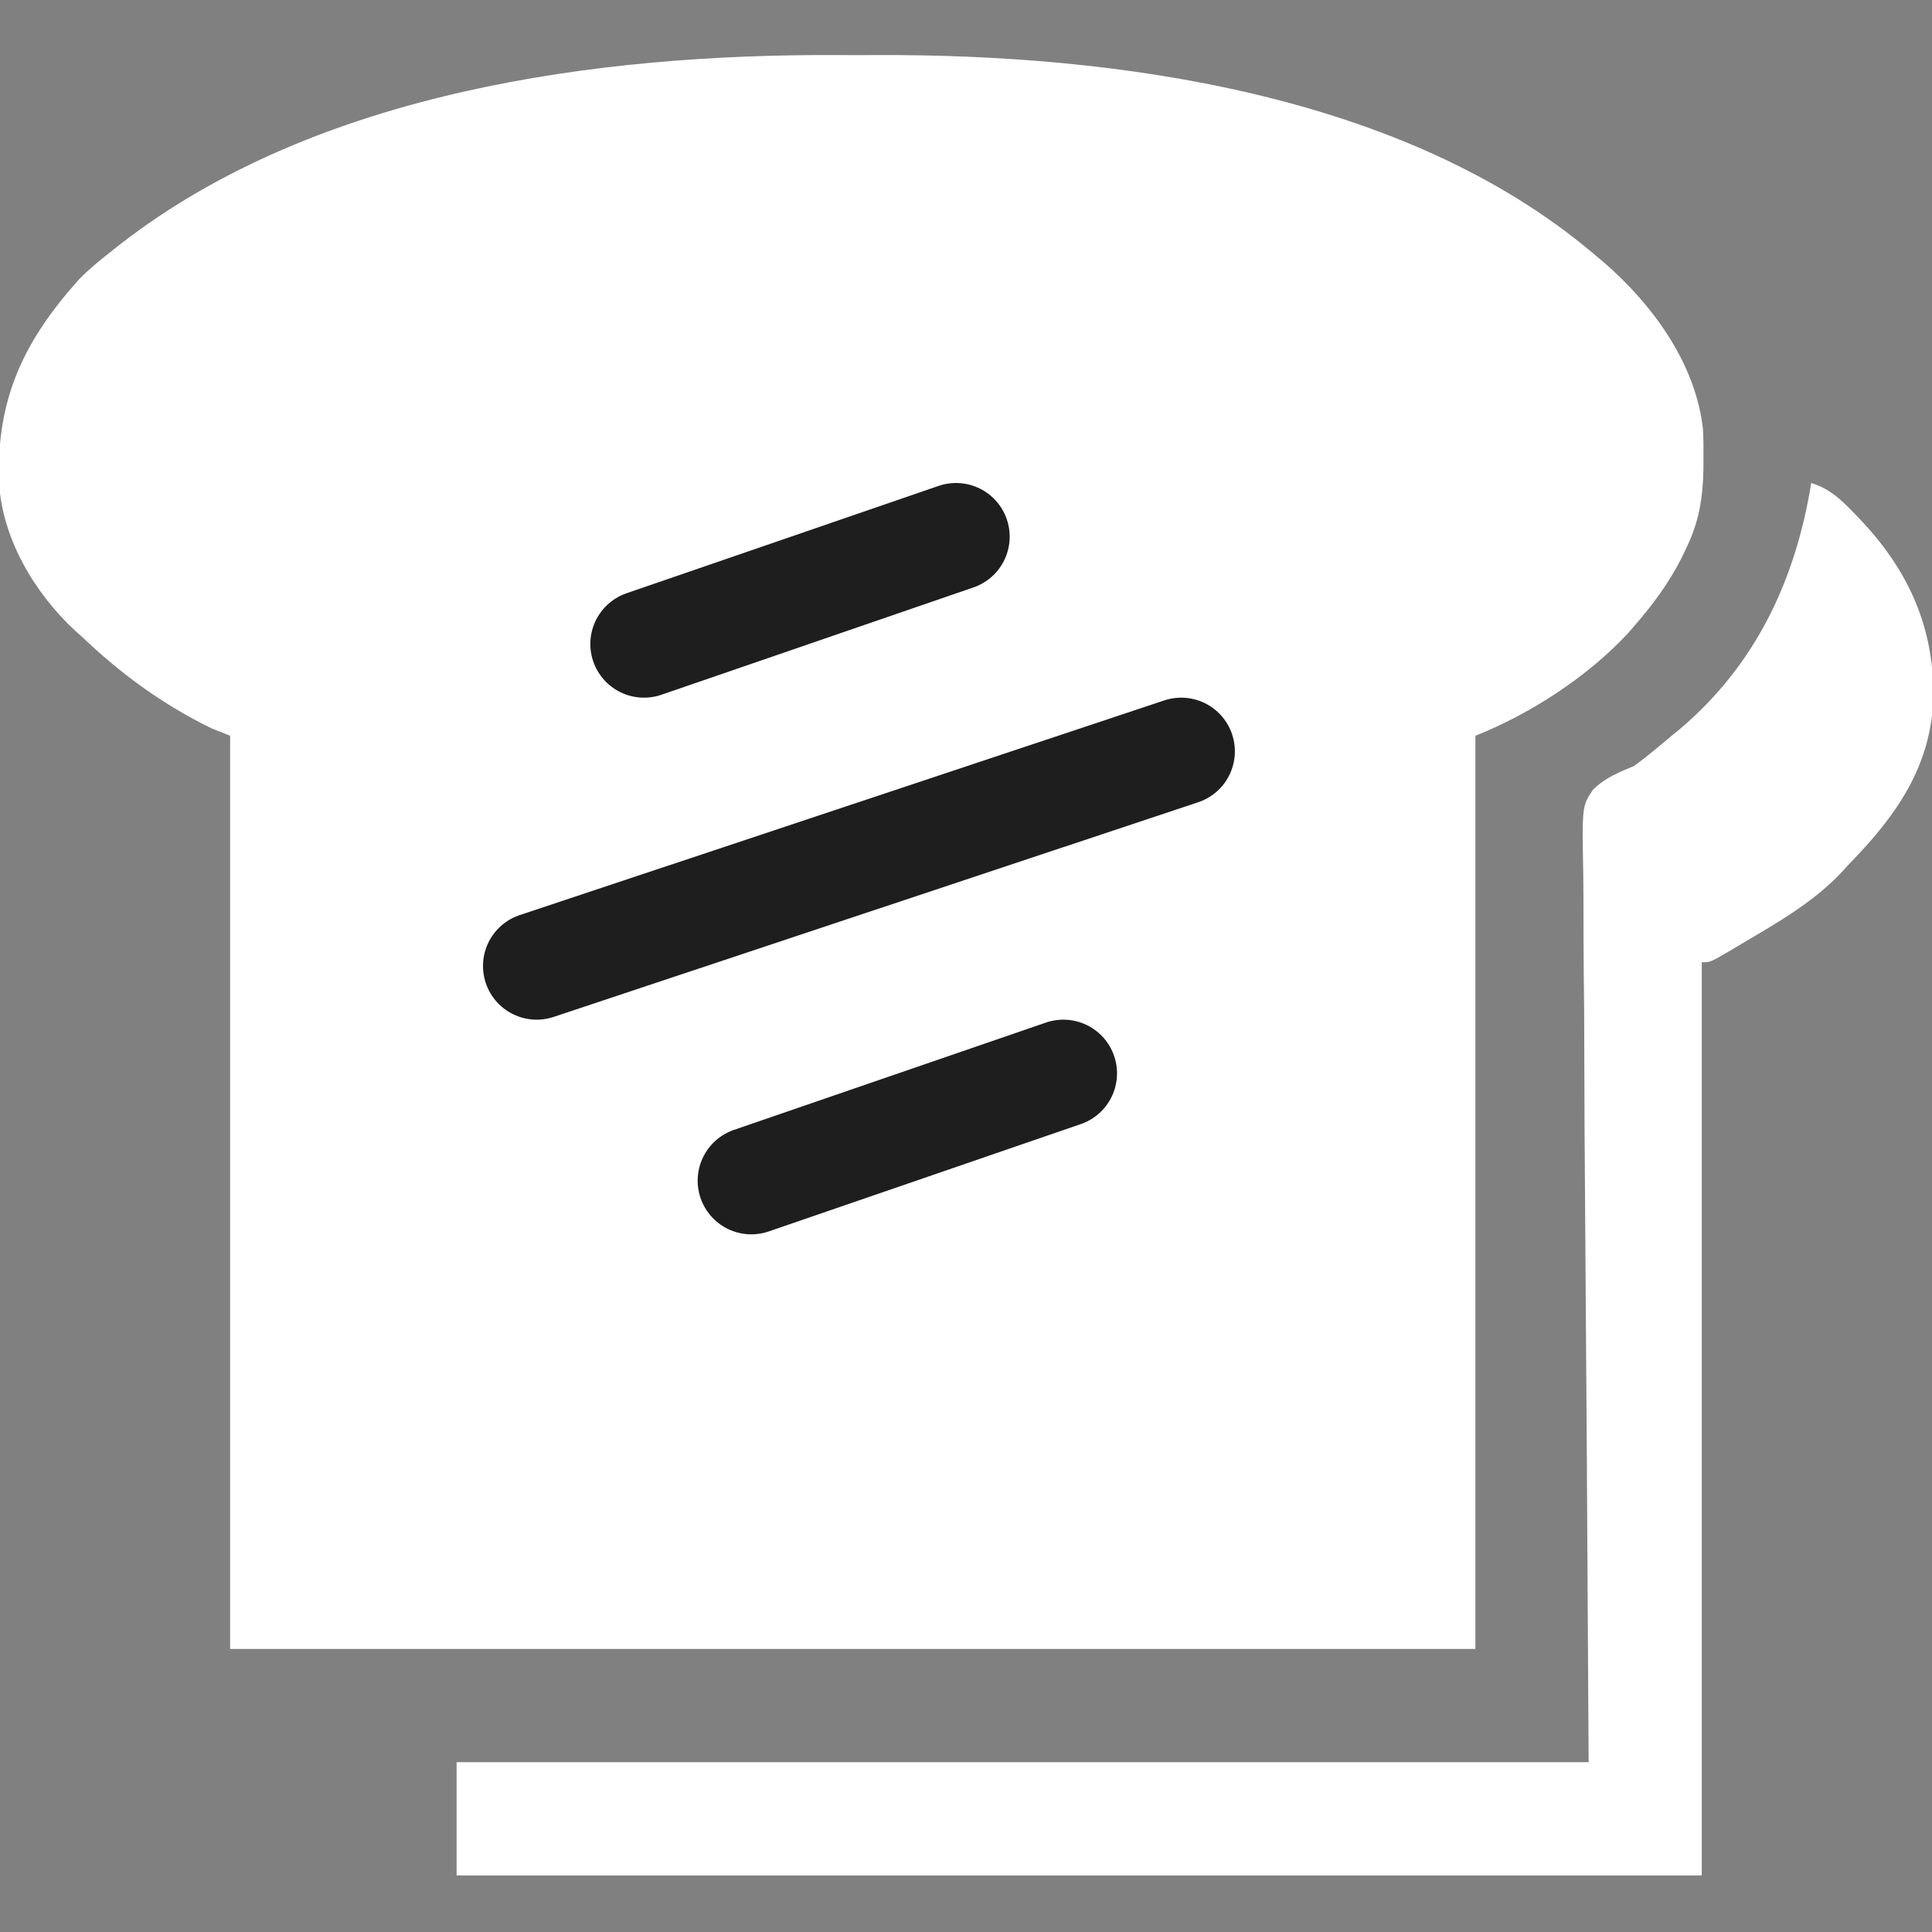 <svg width="18" height="18" viewBox="0 0 18 18" fill="none" xmlns="http://www.w3.org/2000/svg">
<rect x="0" y="0" width="18" height="18" fill="#808080" stroke="none"/>
<g clip-path="url(#clip0_1343_10373)">
<path d="M7.804 0.513C7.922 0.514 8.04 0.514 8.157 0.513C10.384 0.503 13.071 0.868 14.836 2.355C14.887 2.397 14.887 2.397 14.939 2.441C15.393 2.834 15.797 3.382 15.866 3.996C15.871 4.092 15.872 4.188 15.871 4.284C15.871 4.335 15.871 4.335 15.87 4.387C15.864 4.645 15.828 4.863 15.715 5.097C15.699 5.13 15.684 5.162 15.668 5.196C15.548 5.433 15.397 5.636 15.223 5.836C15.192 5.871 15.192 5.871 15.161 5.907C14.781 6.312 14.259 6.65 13.746 6.855C13.746 9.663 13.746 12.47 13.746 15.363C9.918 15.363 6.089 15.363 2.144 15.363C2.144 12.555 2.144 9.748 2.144 6.855C2.086 6.832 2.028 6.809 1.969 6.785C1.523 6.567 1.131 6.283 0.773 5.941C0.749 5.92 0.725 5.898 0.7 5.876C0.317 5.521 0.015 5.008 -0.01 4.48C-0.031 3.709 0.223 3.175 0.738 2.601C0.826 2.511 0.92 2.433 1.02 2.355C1.056 2.326 1.092 2.297 1.13 2.268C2.955 0.855 5.56 0.502 7.804 0.513Z" fill="white"/>
<path d="M16.875 4.5C17.038 4.55 17.141 4.644 17.258 4.764C17.276 4.783 17.294 4.802 17.313 4.821C17.77 5.296 18.015 5.823 18.013 6.481C17.999 7.135 17.666 7.601 17.227 8.051C17.206 8.074 17.185 8.097 17.163 8.121C16.895 8.41 16.537 8.609 16.2 8.809C16.161 8.832 16.161 8.832 16.121 8.856C15.935 8.965 15.935 8.965 15.855 8.965C15.855 11.772 15.855 14.58 15.855 17.473C12.027 17.473 8.198 17.473 4.254 17.473C4.254 17.125 4.254 16.777 4.254 16.418C7.734 16.418 11.215 16.418 14.801 16.418C14.784 13.469 14.784 13.469 14.763 10.52C14.761 9.95 14.761 9.95 14.76 9.683C14.76 9.496 14.759 9.31 14.756 9.123C14.753 8.885 14.753 8.647 14.753 8.409C14.753 8.322 14.752 8.235 14.751 8.147C14.739 7.51 14.739 7.51 14.842 7.357C14.952 7.248 15.082 7.195 15.223 7.137C15.285 7.092 15.346 7.045 15.405 6.996C15.448 6.961 15.448 6.961 15.491 6.925C15.518 6.902 15.546 6.879 15.574 6.855C15.601 6.833 15.628 6.812 15.655 6.789C16.361 6.189 16.729 5.4 16.875 4.5Z" fill="white"/>
<path d="M5 9L11.005 7" stroke="#1E1E1E" stroke-linecap="round"/>
<path d="M7 11L9.907 10" stroke="#1E1E1E" stroke-linecap="round"/>
<path d="M6 6L8.907 5" stroke="#1E1E1E" stroke-linecap="round"/>
</g>
<defs>
<clipPath id="clip0_1343_10373">
<rect width="18" height="18" fill="white"/>
</clipPath>
</defs>
</svg>
